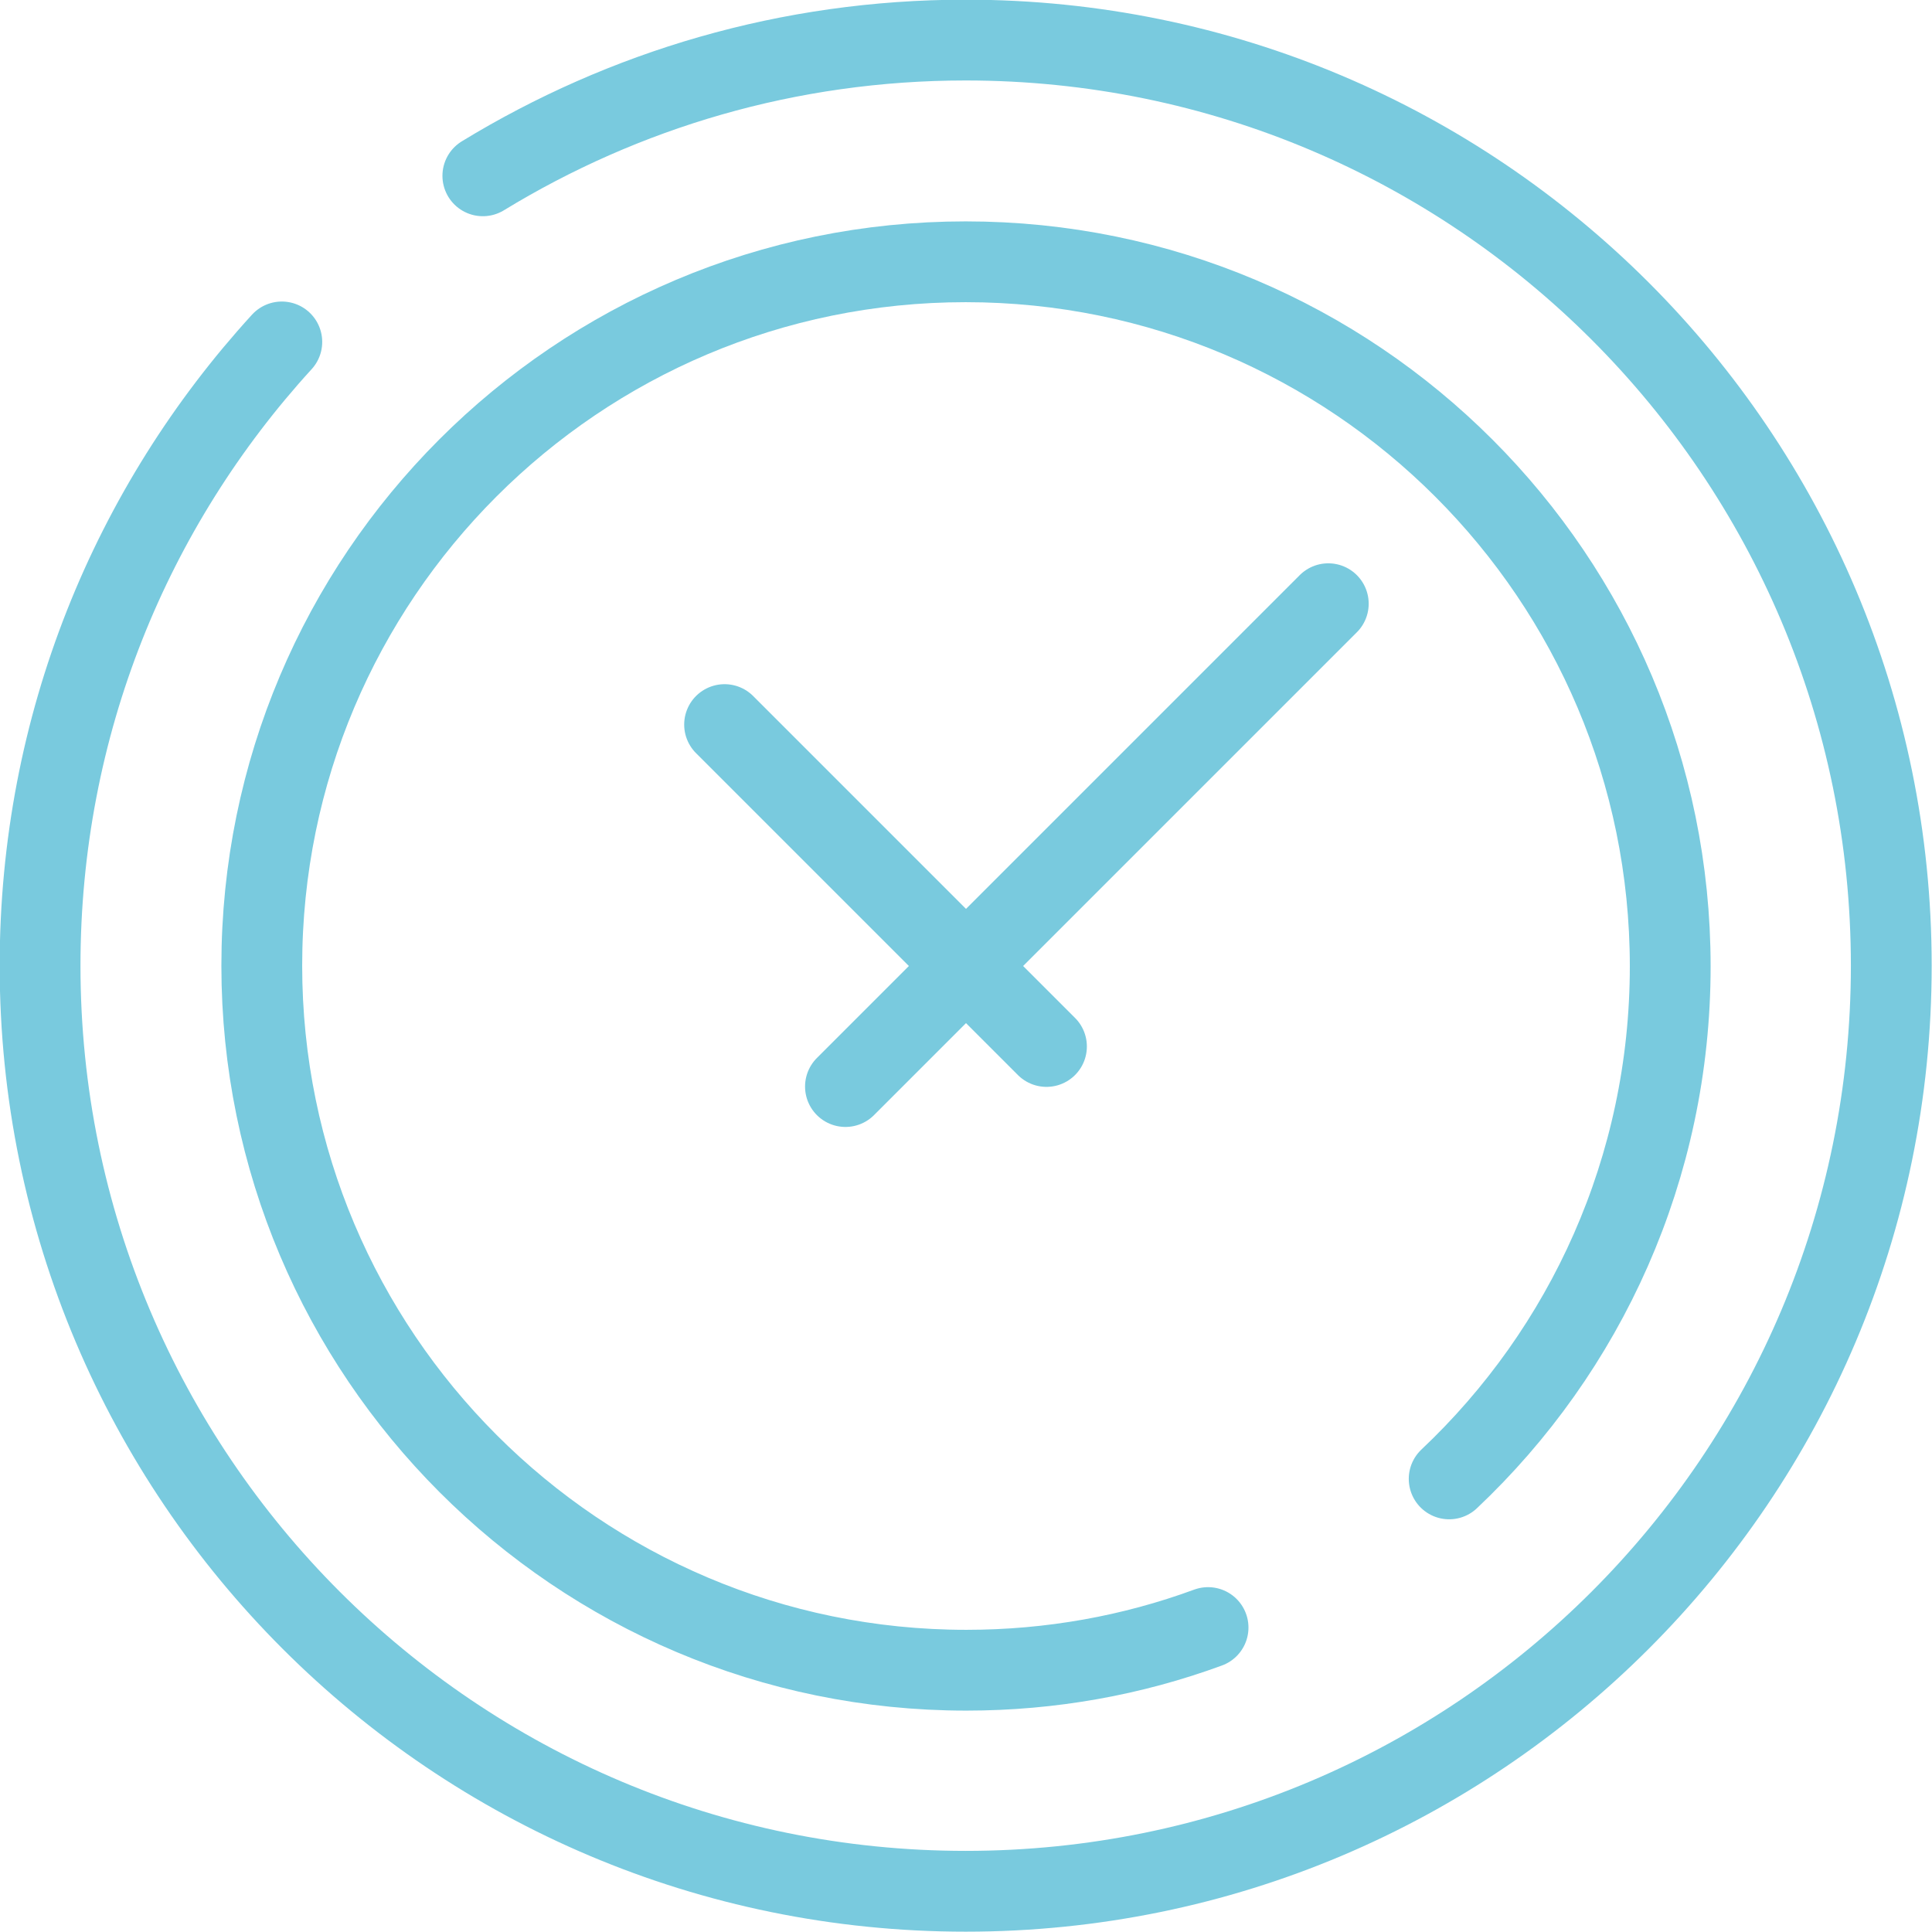 <?xml version="1.0" encoding="UTF-8"?>
<svg id="Camada_2" data-name="Camada 2" xmlns="http://www.w3.org/2000/svg" viewBox="0 0 29.89 29.89">
  <defs>
    <style>
      .cls-1 {
        fill: none;
        stroke: #79cade;
        stroke-linecap: round;
        stroke-miterlimit: 10;
        stroke-width: 1.25px;
      }
    </style>
  </defs>
  <g id="Camada_1-2" data-name="Camada 1">
    <g>
      <path class="cls-1" d="M7.47,2.72c2.18-1.33,4.73-2.1,7.47-2.1,7.91,0,14.32,6.41,14.32,14.32s-6.41,14.32-14.32,14.32S.62,22.85.62,14.94c0-3.72,1.41-7.1,3.74-9.65"/>
      <line class="cls-1" x1="11.21" y1="11.21" x2="16.19" y2="16.19"/>
      <line class="cls-1" x1="13.08" y1="16.81" x2="20.55" y2="9.34"/>
      <path class="cls-1" d="M22.42,22.88c2.11-1.99,3.42-4.81,3.42-7.93,0-6.02-4.88-10.9-10.9-10.9S4.05,8.93,4.05,14.94s4.88,10.9,10.9,10.9c1.31,0,2.57-.23,3.74-.66"/>
    </g>
  </g>
</svg>